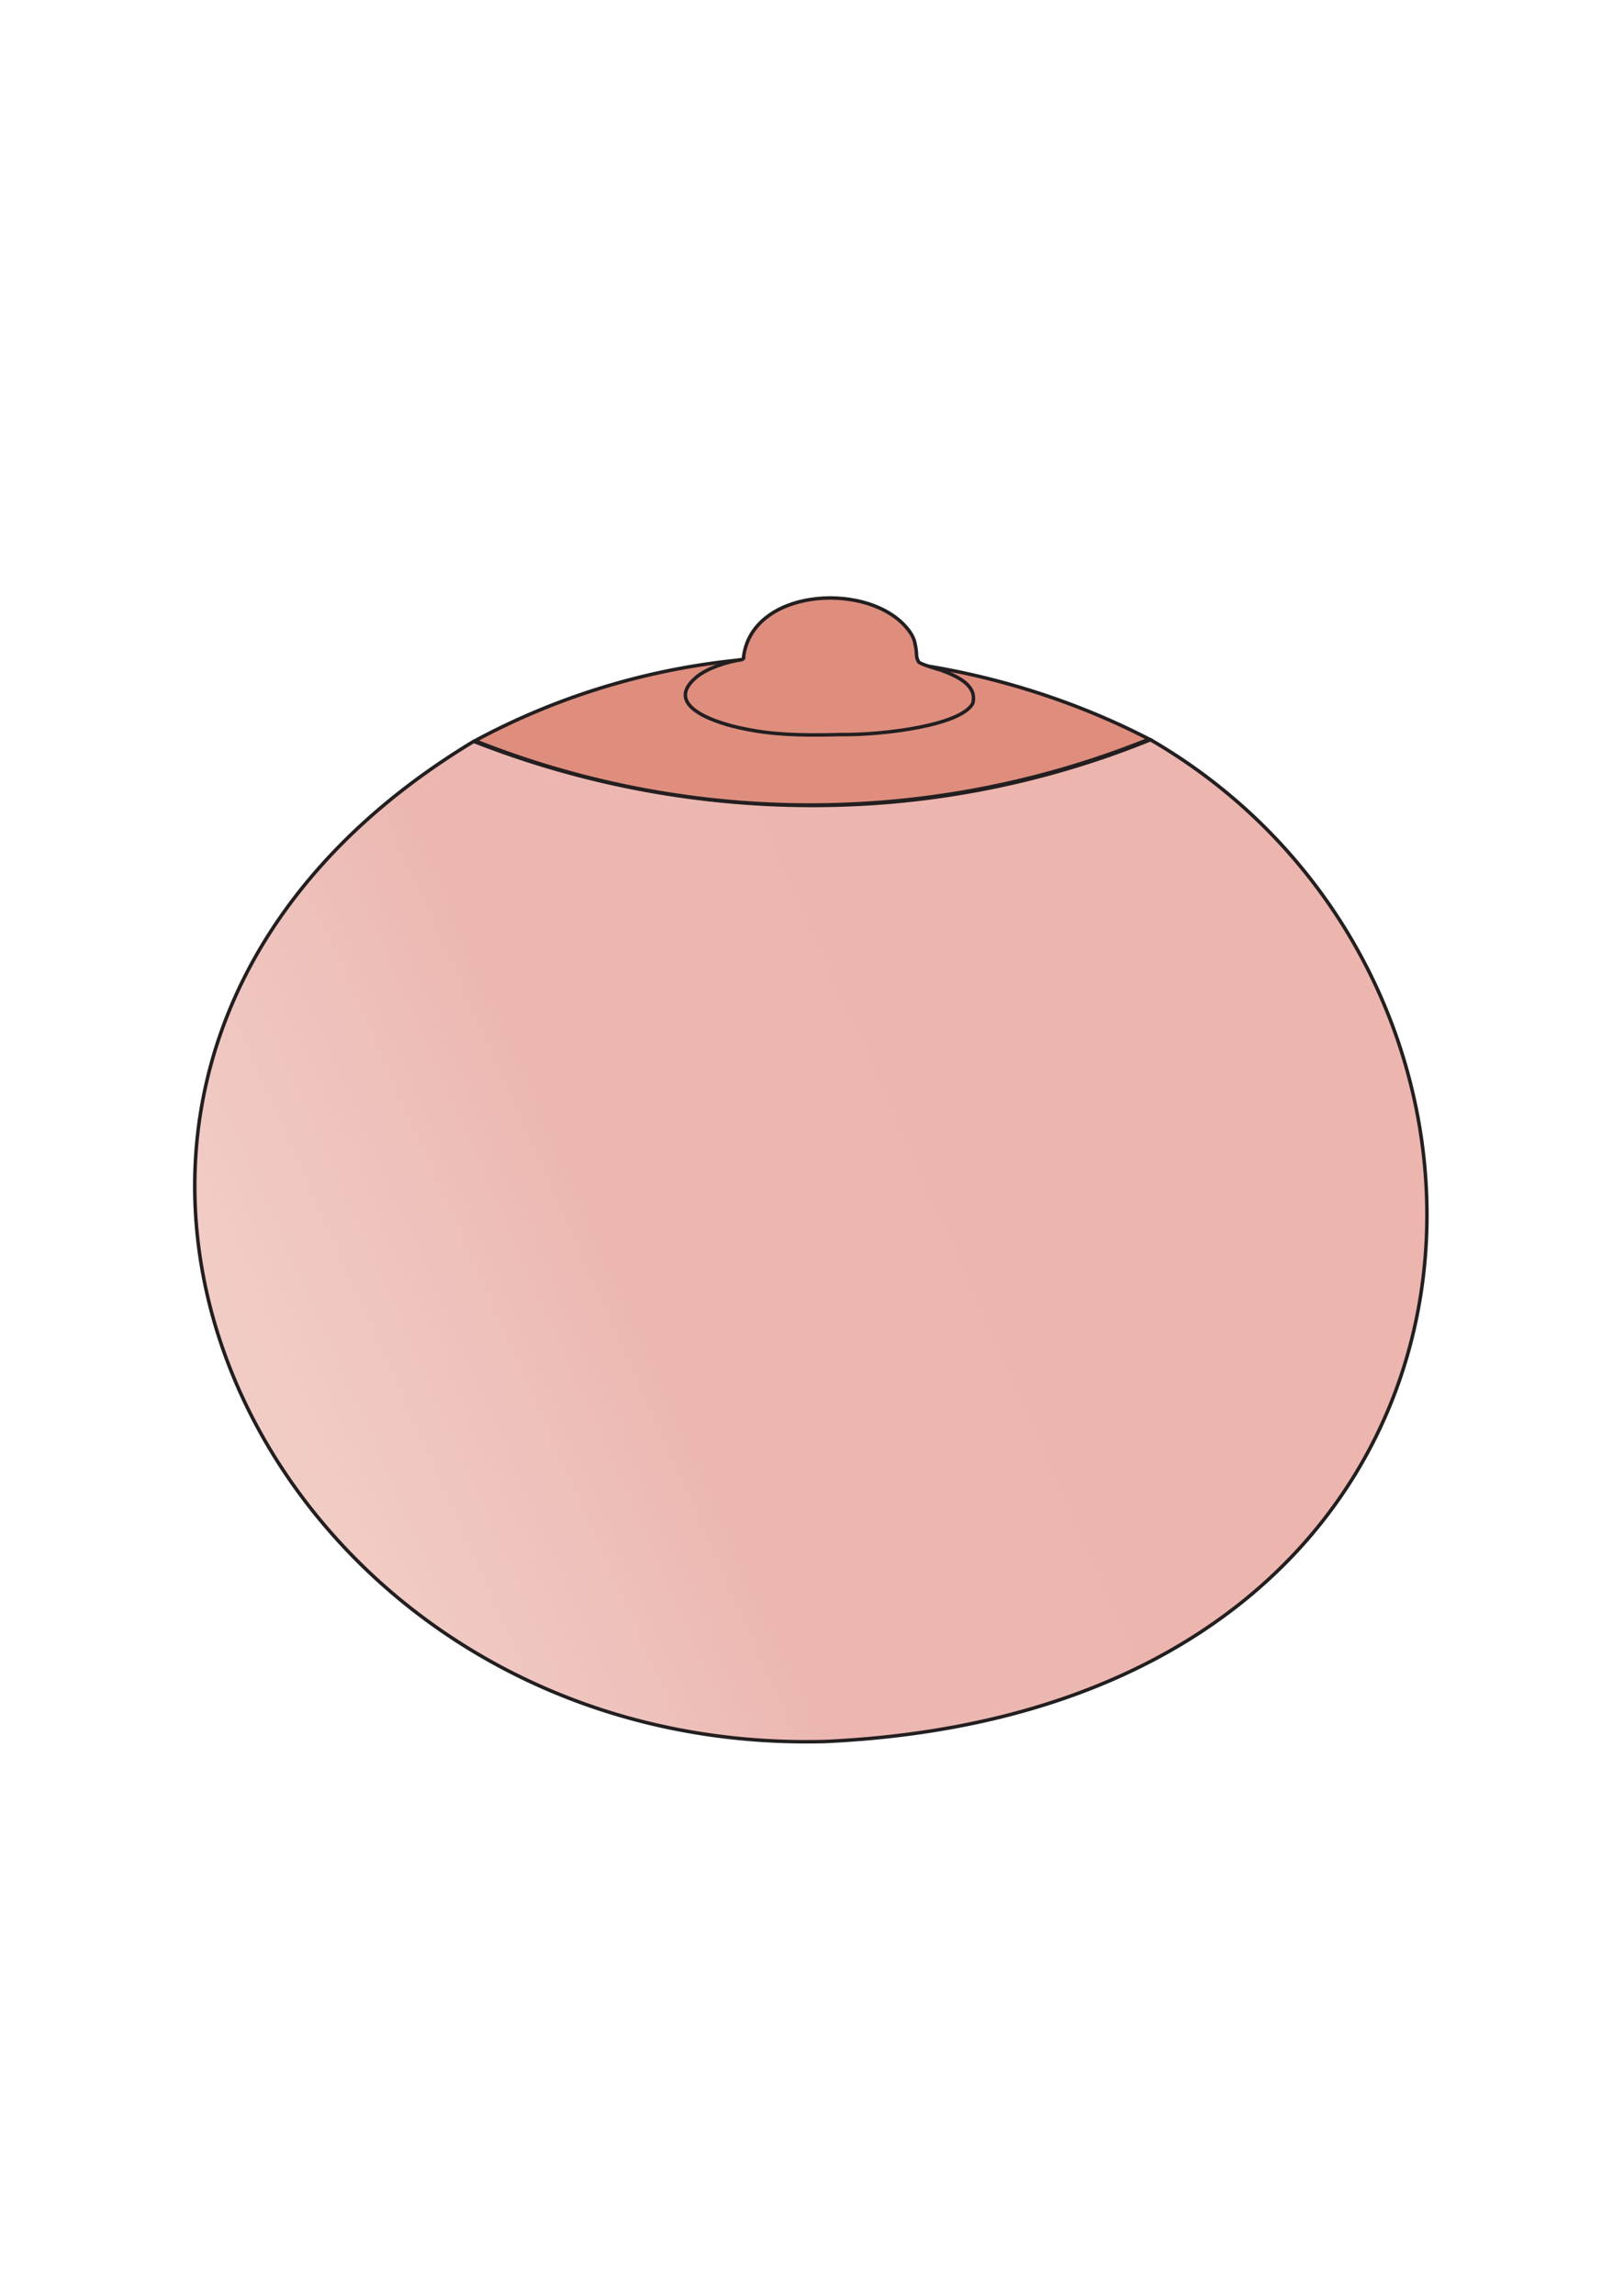 <svg xmlns="http://www.w3.org/2000/svg" xmlns:xlink="http://www.w3.org/1999/xlink" width="464.19" height="655.94" viewBox="0 0 464.19 655.94">
  <defs>
    <style>
      .cls-1 {
        fill: #231f20;
      }

      .cls-2, .cls-3 {
        stroke: #231f20;
        stroke-miterlimit: 10;
      }

      .cls-2 {
        stroke-width: 1px;
        fill: url(#linear-gradient);
      }

      .cls-3 {
        fill: #df8e7e;
      }
    </style>
    <linearGradient id="linear-gradient" x1="88.83" y1="496.35" x2="404.19" y2="355.98" gradientUnits="userSpaceOnUse">
      <stop offset="0" stop-color="#f1ccc5"/>
      <stop offset="0.18" stop-color="#eec1bb"/>
      <stop offset="0.3" stop-color="#ecb7b1"/>
      <stop offset="0.52" stop-color="#ecb7b0"/>
      <stop offset="0.69" stop-color="#ecb5ae"/>
    </linearGradient>
  </defs>
  <g id="Layer_185" data-name="Layer 185">
    <path class="cls-1" d="M470,86.44a0,0,0,0,0,0,0,0,0,0,0,0,0,0Z" transform="translate(-5.8 -86.41)"/>
    <path class="cls-1" d="M5.81,742.35s0,0,0,0,0,0,0,0Z" transform="translate(-5.8 -86.41)"/>
  </g>
  <g id="boob_white" data-name="boob white">
    <path class="cls-2" d="M334.64,297.85c122.47,71,110.78,277-93,286.35C77.37,588.5-13.73,391.82,141.22,298.31a264.72,264.72,0,0,0,119.61,17.35A256.45,256.45,0,0,0,334.64,297.85Z" transform="translate(-5.8 -86.41)"/>
  </g>
  <g id="white_nipple" data-name="white nipple">
    <path class="cls-3" d="M141.6,298.13s0,0,0,0a201,201,0,0,1,73.15-22.81c58.75-6.57,103.85,14.26,119.51,22.36a258.81,258.81,0,0,1-192.65.48Z" transform="translate(-5.8 -86.41)"/>
    <path class="cls-3" d="M218.33,274.19c2.42-19.24,33.87-21.55,45.77-9.28.93,1,2.82,3,3.23,5.45.79,3.42.07,3.49,1,5.17,0,.56,5.7,2.25,6.33,2.39,5.63,2.07,10.44,4.7,9.19,9.56-3.39,6.28-25.49,9.06-37.89,8.9-11.86.33-19.75-.05-27.28-1.63-7.93-1.53-23.24-6.4-14.23-14.44,3.29-3,9.54-4.79,13-5.29C218,275,218.59,274.55,218.33,274.19Z" transform="translate(-5.8 -86.41)"/>
  </g>
</svg>
